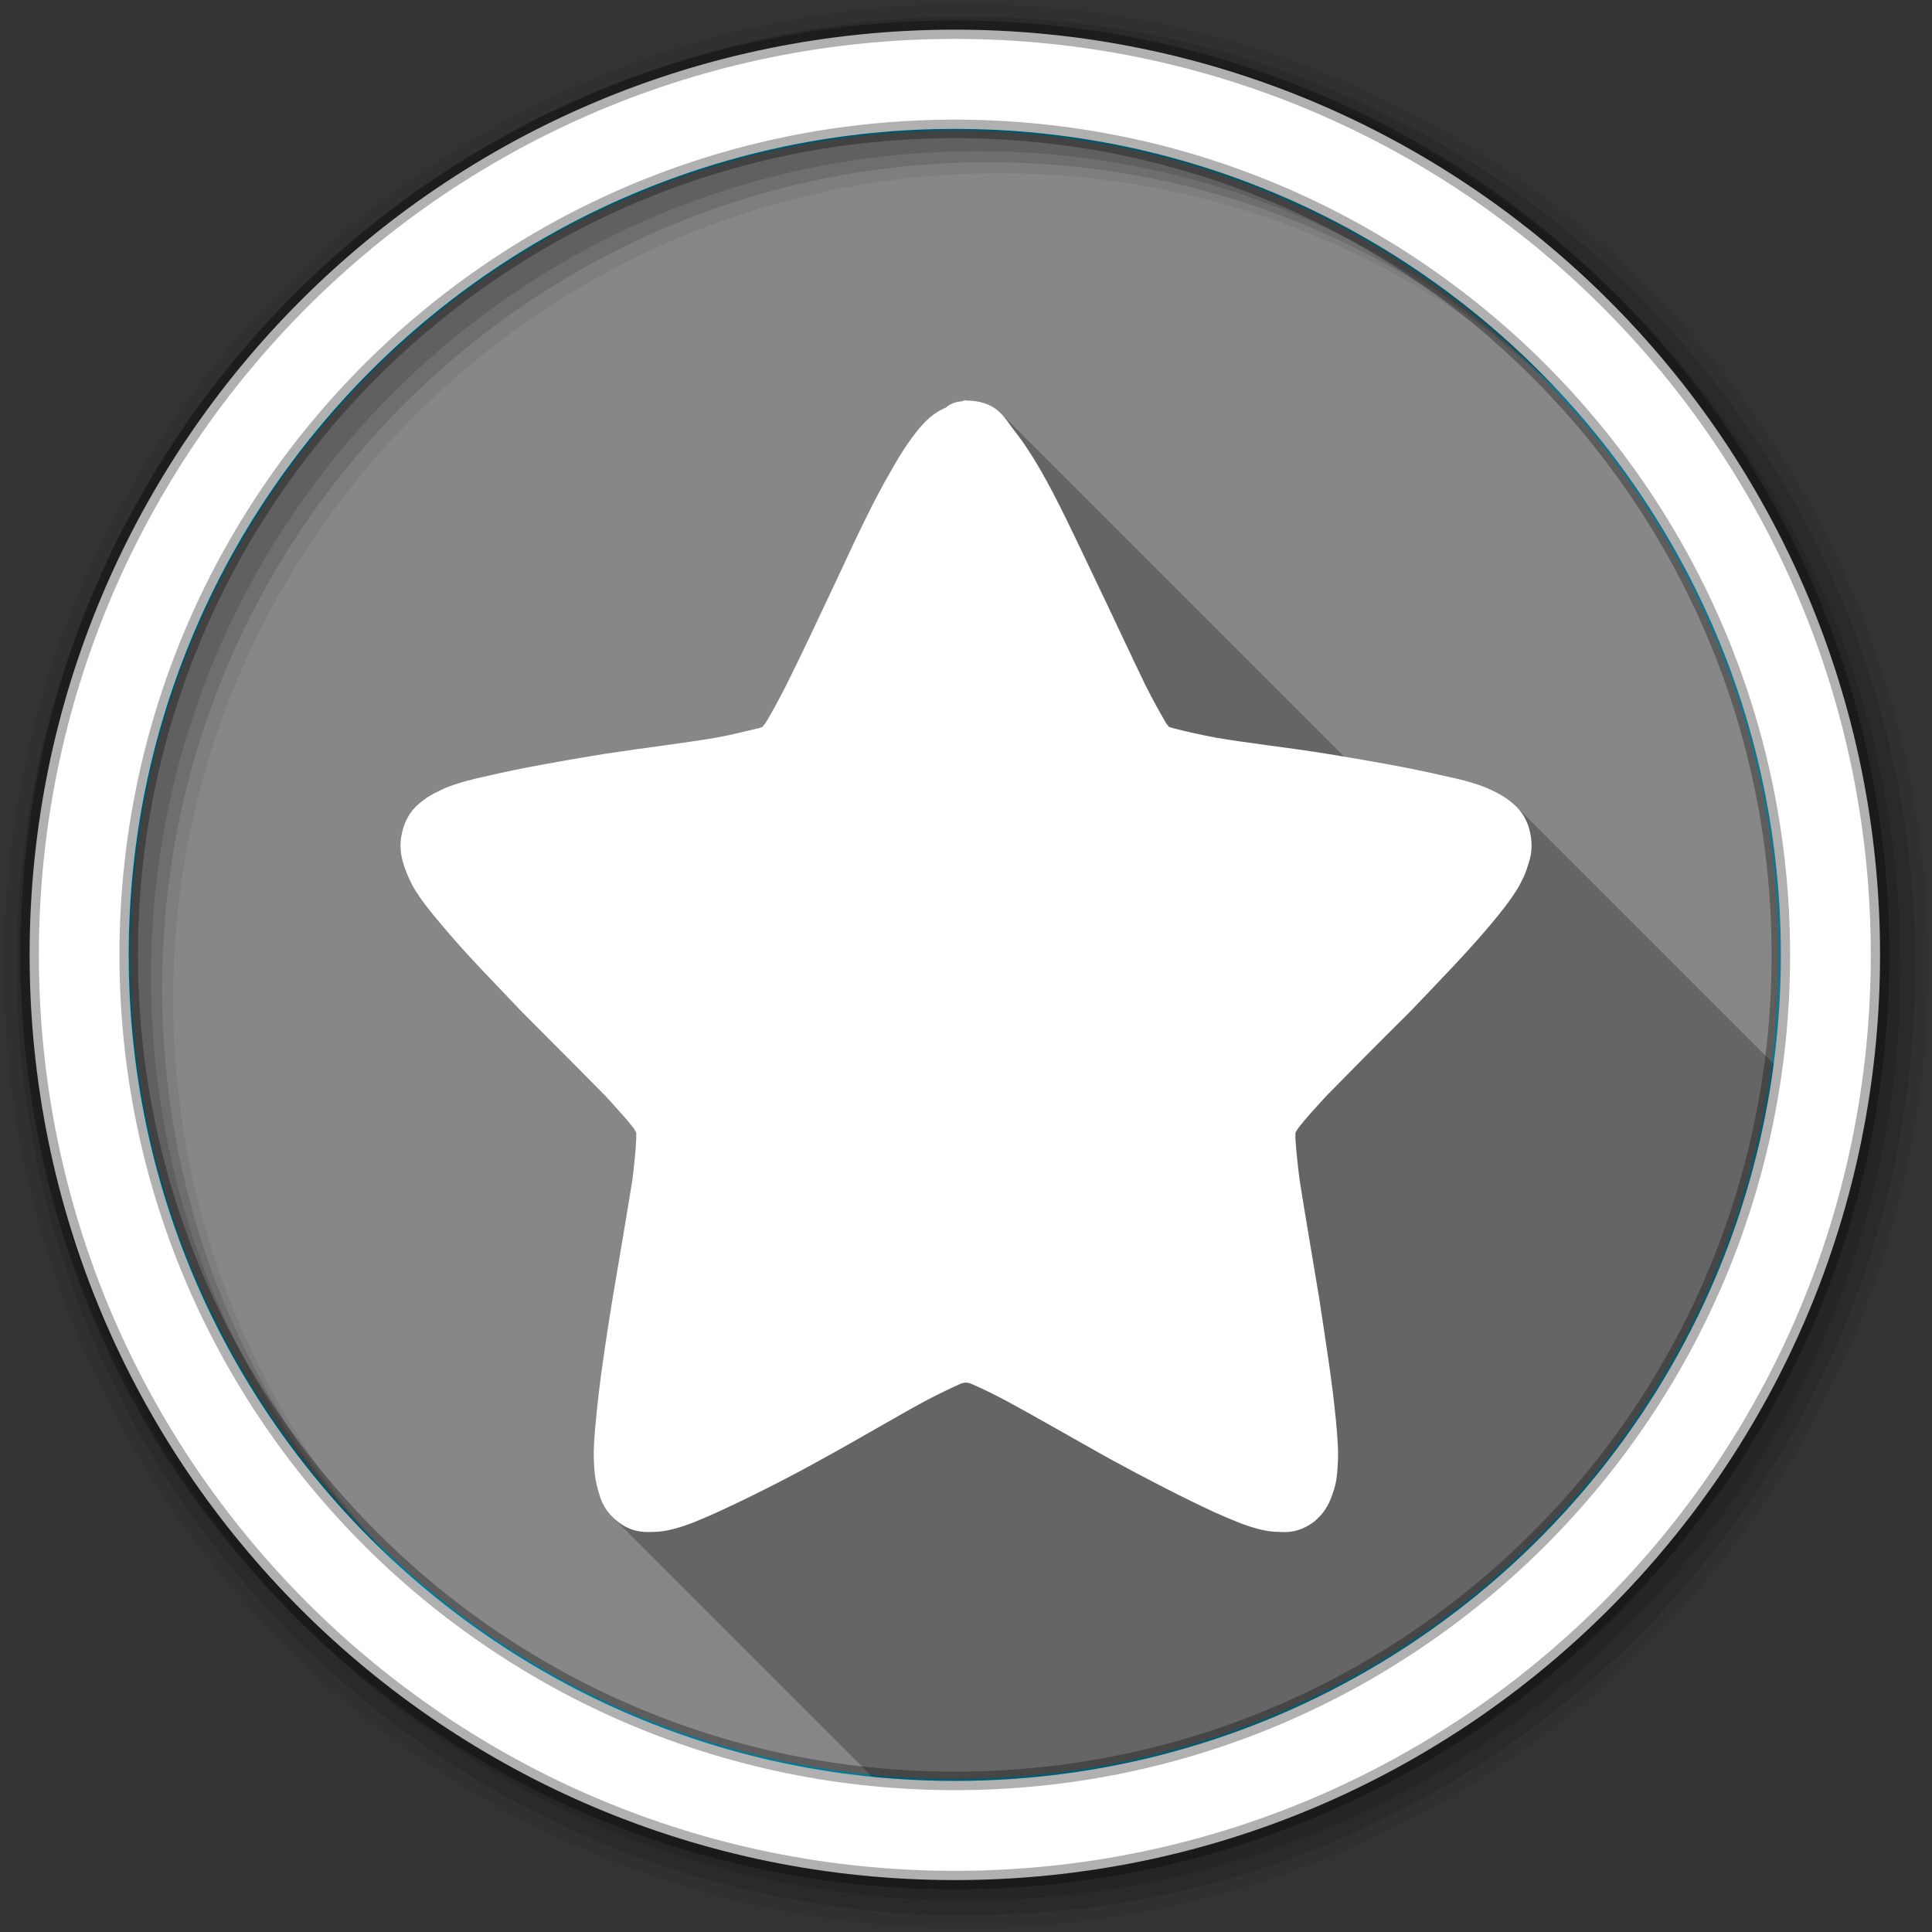 <svg viewBox="0 0 512 512" xmlns="http://www.w3.org/2000/svg">
 <rect x="0" y="0" width="512" height="512" fill="#333333" stroke="none"/>
 <path d="m471.95 253.05c0 120.9-98.01 218.9-218.9 218.9-120.9 0-218.9-98.01-218.9-218.9 0-120.9 98.01-218.9 218.9-218.9 120.9 0 218.9 98.01 218.9 218.9" fill="#878787" fill-rule="evenodd" stroke="#00b2de"/>
 <g fill-rule="evenodd">
  <path d="m256 1c-140.83 0-255 114.17-255 255s114.17 255 255 255 255-114.17 255-255-114.17-255-255-255m8.827 44.931c120.9 0 218.9 98 218.9 218.9s-98 218.9-218.9 218.9-218.93-98-218.93-218.9 98.03-218.9 218.93-218.9" fill-opacity=".067"/>
  <g fill-opacity=".129">
   <path d="m256 4.43c-138.94 0-251.57 112.63-251.57 251.57s112.63 251.57 251.57 251.57 251.57-112.63 251.57-251.57-112.63-251.57-251.57-251.57m5.885 38.556c120.9 0 218.9 98 218.9 218.9s-98 218.9-218.9 218.9-218.93-98-218.93-218.9 98.03-218.9 218.93-218.9"/>
   <path d="m256 8.36c-136.77 0-247.64 110.87-247.64 247.64s110.87 247.64 247.64 247.64 247.64-110.87 247.64-247.64-110.87-247.64-247.64-247.64m2.942 31.691c120.9 0 218.9 98 218.9 218.9s-98 218.9-218.9 218.9-218.93-98-218.93-218.9 98.03-218.9 218.93-218.9"/>
  </g>
  <path d="m253.04 7.86c-135.42 0-245.19 109.78-245.19 245.19 0 135.42 109.78 245.19 245.19 245.19 135.42 0 245.19-109.78 245.19-245.19 0-135.42-109.78-245.19-245.19-245.19m0 26.297c120.9 0 218.9 98 218.9 218.9s-98 218.9-218.9 218.9-218.93-98-218.93-218.9 98.03-218.9 218.93-218.9z" fill="#ffffff" stroke="#000000" stroke-opacity=".31" stroke-width="4.904"/>
 </g>
 <path d="m256.28 105.99c-.443 0-.887.132-1.33.354-1.373.044-2.701.532-3.896 1.285 0 0-.133.133-.178.266-3.543 1.461-5.757 3.809-7.484 5.891-2.524 3.056-4.782 6.598-7.04 10.584-4.783 8.104-9.566 18.377-14.305 28.563-4.871 10.363-9.743 20.77-13.729 28.697-1.949 3.897-3.807 7.22-5.225 9.611-.31.576-.753.929-1.063 1.416-.487.133-.976.4-1.729.488-2.48.576-6.067 1.506-10.318 2.303-8.503 1.461-19.44 2.744-30.11 4.383-10.939 1.771-21.524 3.676-30.381 5.713-4.296.93-8.147 1.905-11.602 3.322-1.86.93-3.544 1.594-5.404 2.967-1.816 1.373-4.294 3.277-5.623 7.617-1.373 4.473-.531 7.617.178 9.92.797 2.391 1.549 3.941 2.479 5.713 1.949 3.321 4.651 6.688 7.574 10.1 5.846 7.086 13.773 15.15 21.479 23.25 8.02 8.06 15.721 15.766 21.877 22.01 2.967 3.277 5.669 6.199 7.219 8.236.487.576.62.93.93 1.506v1.594c-.089 2.746-.488 6.51-1.02 10.895-1.417 8.901-3.365 20.283-5.27 31.576-1.86 11.381-3.543 22.763-4.385 31.975-.443 4.65-.798 8.635-.443 12.754.089 1.904.443 4.119 1.107 6.289.521 1.937 1.294 4.31 3.66 6.676l68.928 68.928c7.197.714 14.496 1.084 21.881 1.084 111.09 0 202.85-82.76 217-189.99l-68.21-68.21c-.79-.79-1.589-1.395-2.303-1.922-1.86-1.373-3.675-2.17-5.402-2.967-3.41-1.417-7.262-2.392-11.734-3.322-7.572-1.777-16.715-3.447-26.18-5.02l-91.02-91.02c-1.762-1.762-4.308-3.197-8.758-3.346l-.162-.162" opacity=".25"/>
 <path d="m256.28 105.99c-.443 0-.886.133-1.329.354-1.373.044-2.701.531-3.897 1.284 0 0-.133.133-.177.266-3.543 1.461-5.757 3.809-7.484 5.89-2.524 3.056-4.783 6.599-7.04 10.584-4.783 8.104-9.566 18.378-14.304 28.564-4.871 10.363-9.743 20.77-13.729 28.697-1.949 3.897-3.809 7.219-5.226 9.61-.31.576-.753.93-1.063 1.417-.487.133-.974.399-1.727.487-2.48.576-6.067 1.506-10.319 2.303-8.503 1.461-19.441 2.746-30.11 4.384-10.939 1.771-21.523 3.676-30.38 5.713-4.296.93-8.149 1.904-11.603 3.321-1.86.93-3.543 1.594-5.403 2.967-1.816 1.373-4.296 3.277-5.624 7.617-1.373 4.473-.531 7.617.177 9.92.797 2.391 1.55 3.941 2.48 5.713 1.949 3.321 4.65 6.687 7.573 10.1 5.846 7.086 13.773 15.15 21.478 23.25 8.02 8.06 15.721 15.766 21.877 22.01 2.967 3.277 5.669 6.2 7.219 8.237.487.576.62.93.93 1.506v1.594c-.089 2.746-.487 6.51-1.019 10.894-1.417 8.901-3.366 20.283-5.27 31.576-1.86 11.381-3.543 22.763-4.384 31.974-.443 4.65-.797 8.636-.443 12.754.089 1.904.443 4.119 1.107 6.289.62 2.303 1.594 5.226 5.181 8.02 3.454 2.701 6.643 2.79 8.946 2.701 2.17 0 3.941-.31 5.801-.797 3.72-.93 7.263-2.524 11.47-4.384 8.193-3.764 18.16-8.724 27.944-14.171 9.699-5.314 19.22-10.983 26.881-15.15 3.809-2.037 7.219-3.631 9.566-4.694.62-.31 1.063-.31 1.594-.399.531.089.974.089 1.55.399 2.391 1.019 5.801 2.657 9.61 4.694 7.661 4.163 17.18 9.654 27.01 15.15 9.699 5.27 19.618 10.407 27.811 14.171 4.207 1.86 7.75 3.41 11.47 4.384 1.86.487 3.676.797 5.801.797 2.303.133 5.359 0 8.99-2.701 3.41-2.834 4.384-5.713 5.137-8.02.797-2.303 1.019-4.384 1.107-6.289.354-3.986 0-8.06-.443-12.754-.886-9.344-2.657-20.593-4.384-31.974-1.86-11.381-3.853-22.763-5.226-31.576-.576-4.429-.93-8.149-1.107-10.894v-1.594c.354-.576.487-.93.974-1.506 1.55-2.037 4.207-4.96 7.219-8.237 6.111-6.244 13.906-14.13 21.877-22.01 7.75-8.104 15.588-16.16 21.523-23.25 2.879-3.41 5.536-6.776 7.529-10.1.93-1.771 1.816-3.321 2.48-5.713.841-2.303 1.55-5.359.31-9.92-1.373-4.34-3.809-6.244-5.669-7.617s-3.676-2.17-5.403-2.967c-3.41-1.417-7.263-2.391-11.736-3.321-8.68-2.037-19.397-3.941-30.336-5.713-10.85-1.771-21.788-2.923-30.11-4.384-4.251-.841-7.75-1.594-10.363-2.303-.62-.089-1.24-.354-1.771-.487-.354-.487-.797-.841-1.019-1.417-1.417-2.391-3.277-5.713-5.226-9.61-3.897-8.02-8.724-18.467-13.64-28.697-4.871-10.186-9.61-20.46-14.304-28.564-2.303-3.986-4.65-7.529-7.086-10.584-2.391-3.01-4.207-7.661-12.843-7.661" fill="#ffffff"/>
</svg>
